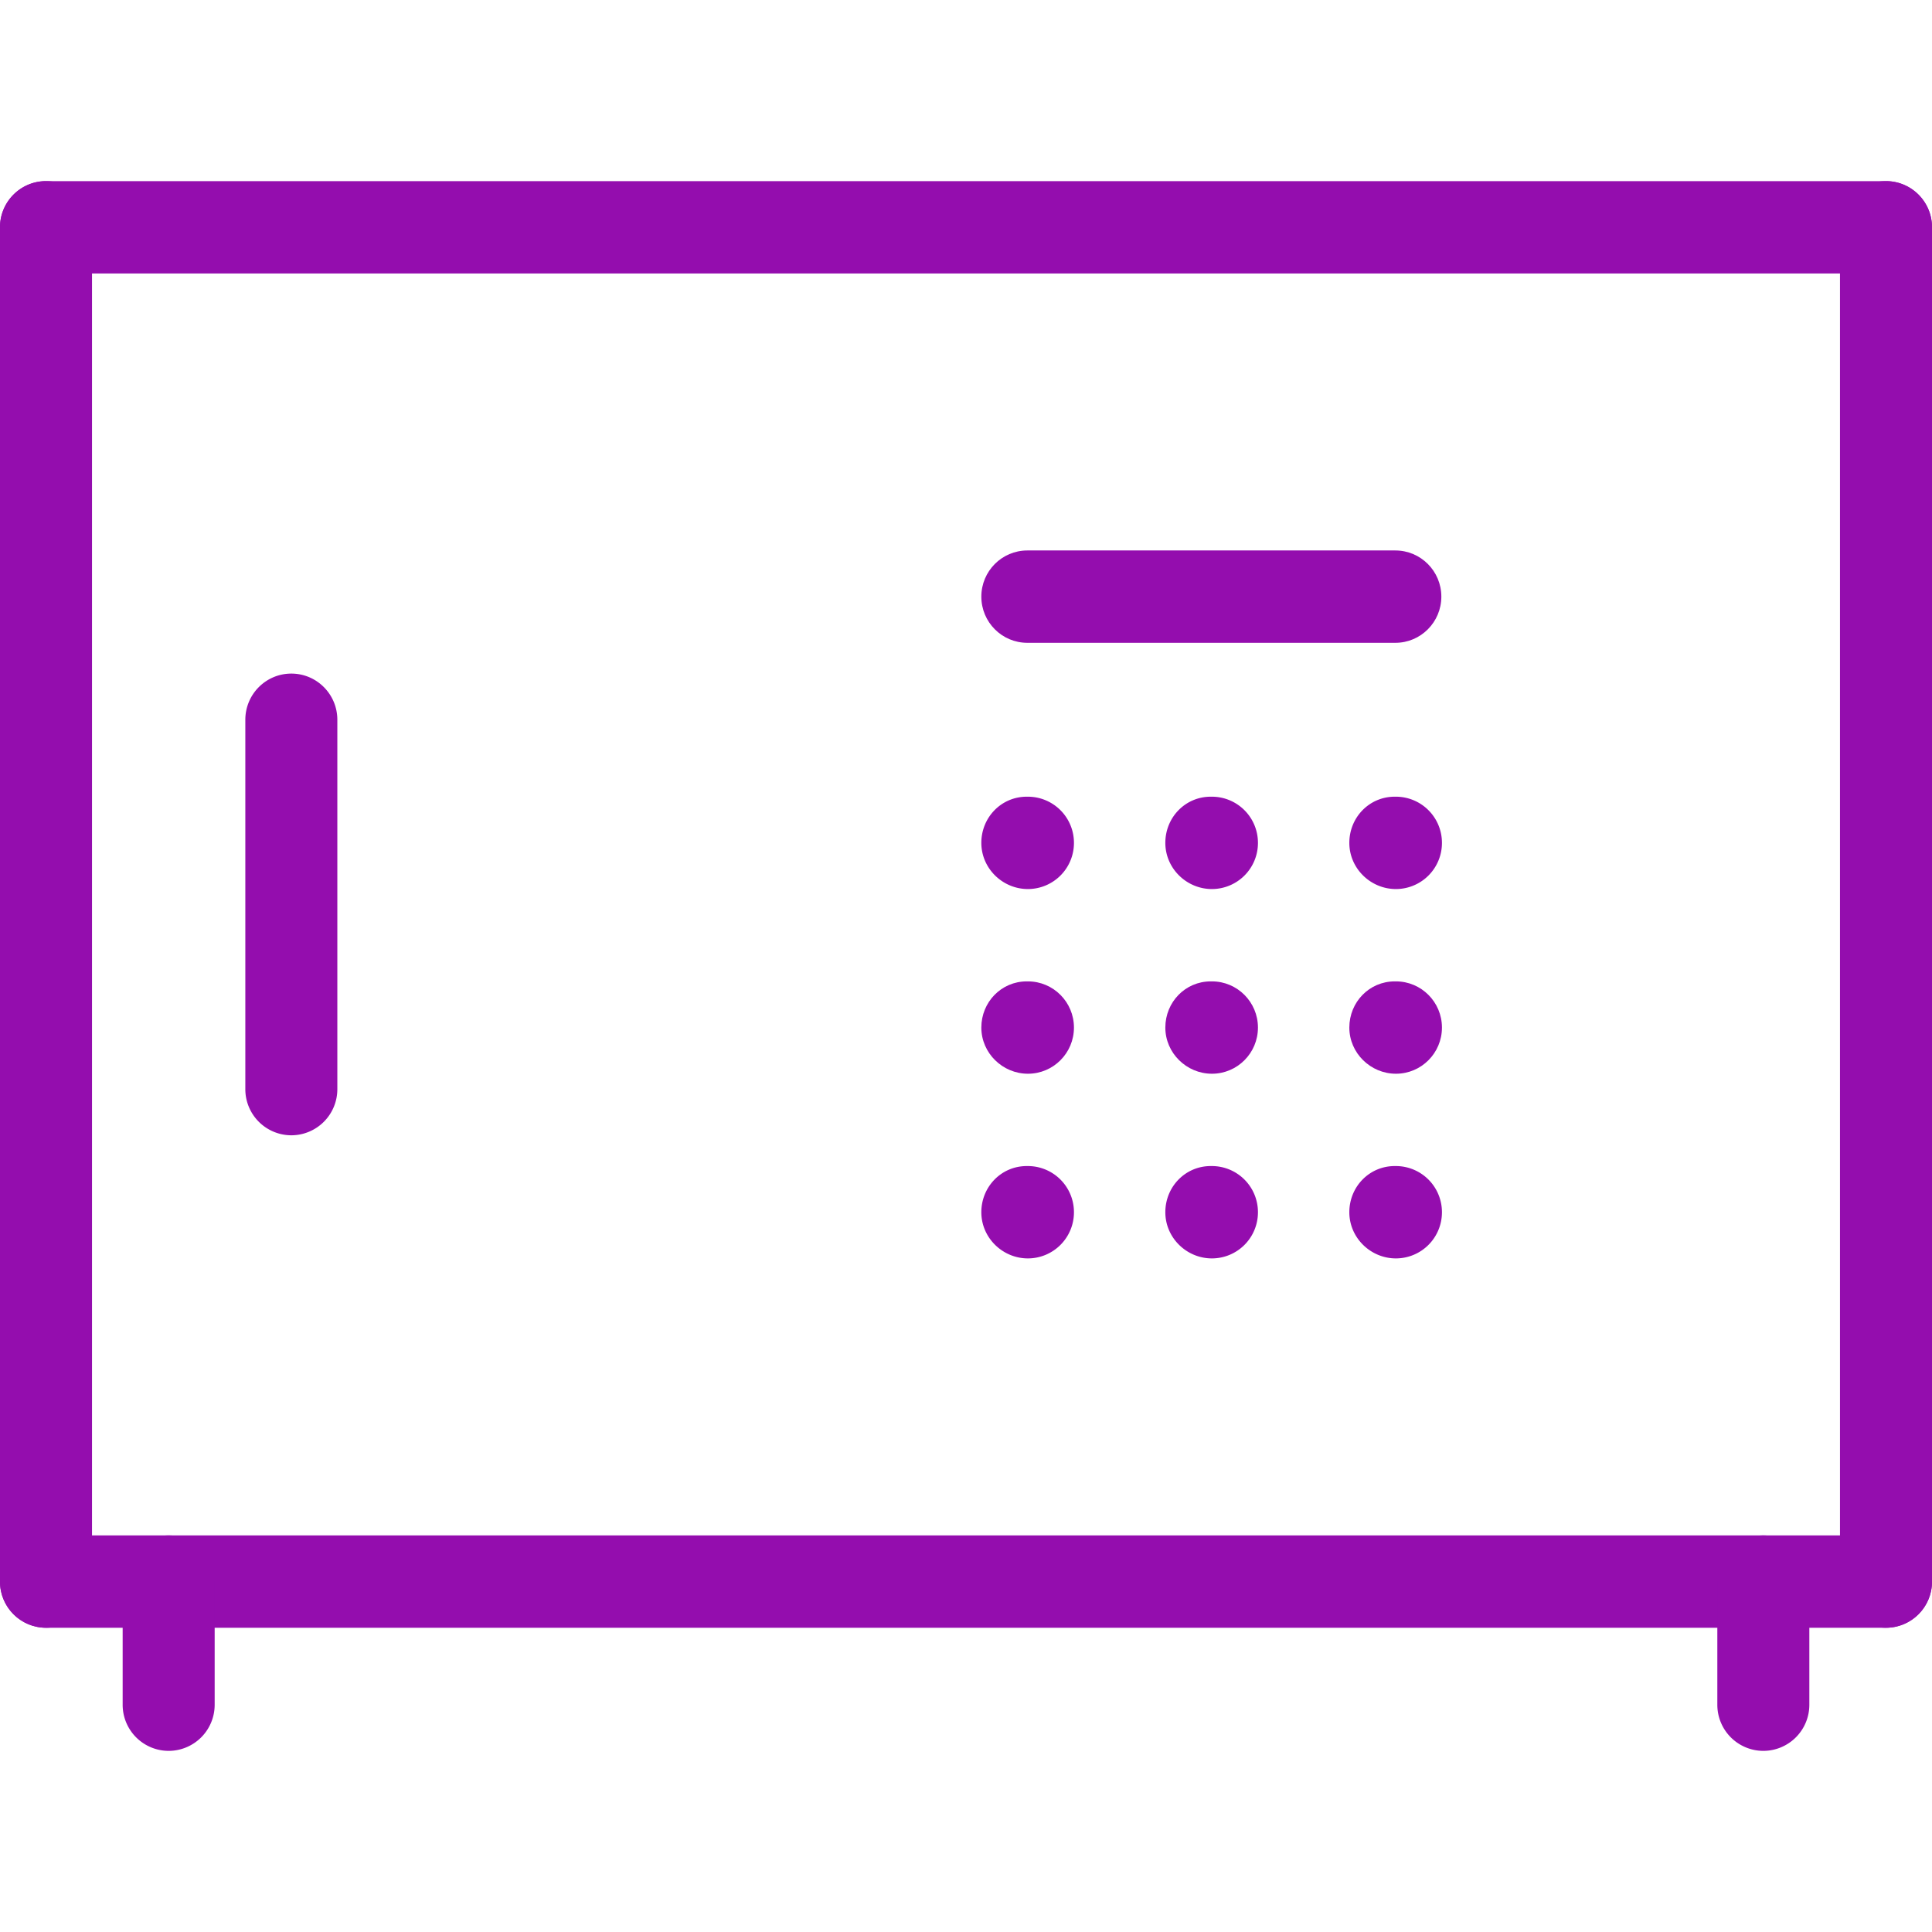 <svg preserveAspectRatio="xMidYMid meet" data-bbox="20 35 160 130" viewBox="20 35 160 130" height="200" width="200" xmlns="http://www.w3.org/2000/svg" data-type="color" role="presentation" aria-hidden="true"><defs><style>#comp-l76arlq1 svg [data-color="1"] {fill: #940DAE;}</style></defs>
    <g>
        <path d="M176.19 42.647H23.81A3.817 3.817 0 0 1 20 38.823 3.816 3.816 0 0 1 23.81 35h152.38a3.817 3.817 0 0 1 3.81 3.824 3.816 3.816 0 0 1-3.81 3.823z" fill="#940DAE" data-color="1"></path>
        <path d="M176.19 154.804H23.81c-2.104 0-3.81-1.712-3.81-3.824s1.705-3.824 3.81-3.824h152.38c2.104 0 3.81 1.712 3.81 3.824s-1.705 3.824-3.81 3.824z" fill="#940DAE" data-color="1"></path>
        <path d="M23.81 154.804A3.817 3.817 0 0 1 20 150.98V38.824C20 36.712 21.705 35 23.81 35s3.81 1.712 3.81 3.824V150.98a3.818 3.818 0 0 1-3.81 3.824z" fill="#940DAE" data-color="1"></path>
        <path d="M176.19 154.804a3.817 3.817 0 0 1-3.81-3.824V38.824c0-2.112 1.705-3.824 3.81-3.824s3.81 1.712 3.81 3.824V150.98a3.816 3.816 0 0 1-3.81 3.824z" fill="#940DAE" data-color="1"></path>
        <path d="M105.13 108.922c-2.104 0-3.86-1.712-3.86-3.824s1.655-3.824 3.759-3.824h.101c2.104 0 3.81 1.712 3.81 3.824s-1.706 3.824-3.81 3.824z" fill="#940DAE" data-color="1"></path>
        <path d="M105.13 93.627c-2.104 0-3.86-1.712-3.86-3.824s1.655-3.824 3.759-3.824h.101a3.817 3.817 0 0 1 3.81 3.824 3.817 3.817 0 0 1-3.81 3.824z" fill="#940DAE" data-color="1"></path>
        <path d="M135.556 73.235H105.08c-2.104 0-3.81-1.712-3.81-3.824s1.705-3.824 3.81-3.824h30.476c2.104 0 3.81 1.712 3.81 3.824s-1.706 3.824-3.81 3.824z" fill="#940DAE" data-color="1"></path>
        <path d="M120.368 108.922c-2.104 0-3.86-1.712-3.86-3.824s1.655-3.824 3.759-3.824h.101c2.104 0 3.81 1.712 3.81 3.824s-1.706 3.824-3.81 3.824z" fill="#940DAE" data-color="1"></path>
        <path d="M120.368 93.627c-2.104 0-3.86-1.712-3.86-3.824s1.655-3.824 3.759-3.824h.101a3.817 3.817 0 0 1 3.81 3.824 3.816 3.816 0 0 1-3.81 3.824z" fill="#940DAE" data-color="1"></path>
        <path d="M135.606 108.922c-2.104 0-3.86-1.712-3.86-3.824s1.655-3.824 3.759-3.824h.101c2.104 0 3.81 1.712 3.81 3.824s-1.706 3.824-3.81 3.824z" fill="#940DAE" data-color="1"></path>
        <path d="M135.606 93.627c-2.104 0-3.86-1.712-3.86-3.824s1.655-3.824 3.759-3.824h.101a3.817 3.817 0 0 1 3.81 3.824 3.816 3.816 0 0 1-3.81 3.824z" fill="#940DAE" data-color="1"></path>
        <path d="M105.13 124.216c-2.104 0-3.86-1.712-3.86-3.824s1.655-3.824 3.759-3.824h.101a3.817 3.817 0 0 1 3.81 3.824 3.818 3.818 0 0 1-3.81 3.824z" fill="#940DAE" data-color="1"></path>
        <path d="M120.368 124.216c-2.104 0-3.86-1.712-3.86-3.824s1.655-3.824 3.759-3.824h.101a3.817 3.817 0 0 1 3.81 3.824 3.817 3.817 0 0 1-3.81 3.824z" fill="#940DAE" data-color="1"></path>
        <path d="M135.606 124.216c-2.104 0-3.86-1.712-3.86-3.824s1.655-3.824 3.759-3.824h.101a3.817 3.817 0 0 1 3.81 3.824 3.817 3.817 0 0 1-3.81 3.824z" fill="#940DAE" data-color="1"></path>
        <path d="M44.127 114.02a3.817 3.817 0 0 1-3.81-3.824V79.608c0-2.112 1.705-3.824 3.81-3.824s3.81 1.712 3.81 3.824v30.588a3.817 3.817 0 0 1-3.81 3.824z" fill="#940DAE" data-color="1"></path>
        <path d="M33.968 165a3.817 3.817 0 0 1-3.81-3.824V150.98c0-2.112 1.705-3.824 3.81-3.824s3.81 1.712 3.81 3.824v10.196a3.817 3.817 0 0 1-3.81 3.824z" fill="#940DAE" data-color="1"></path>
        <path d="M166.032 165a3.817 3.817 0 0 1-3.81-3.824V150.98a3.816 3.816 0 0 1 3.81-3.824 3.817 3.817 0 0 1 3.81 3.824v10.196a3.818 3.818 0 0 1-3.81 3.824z" fill="#940DAE" data-color="1"></path>
    </g>
</svg>